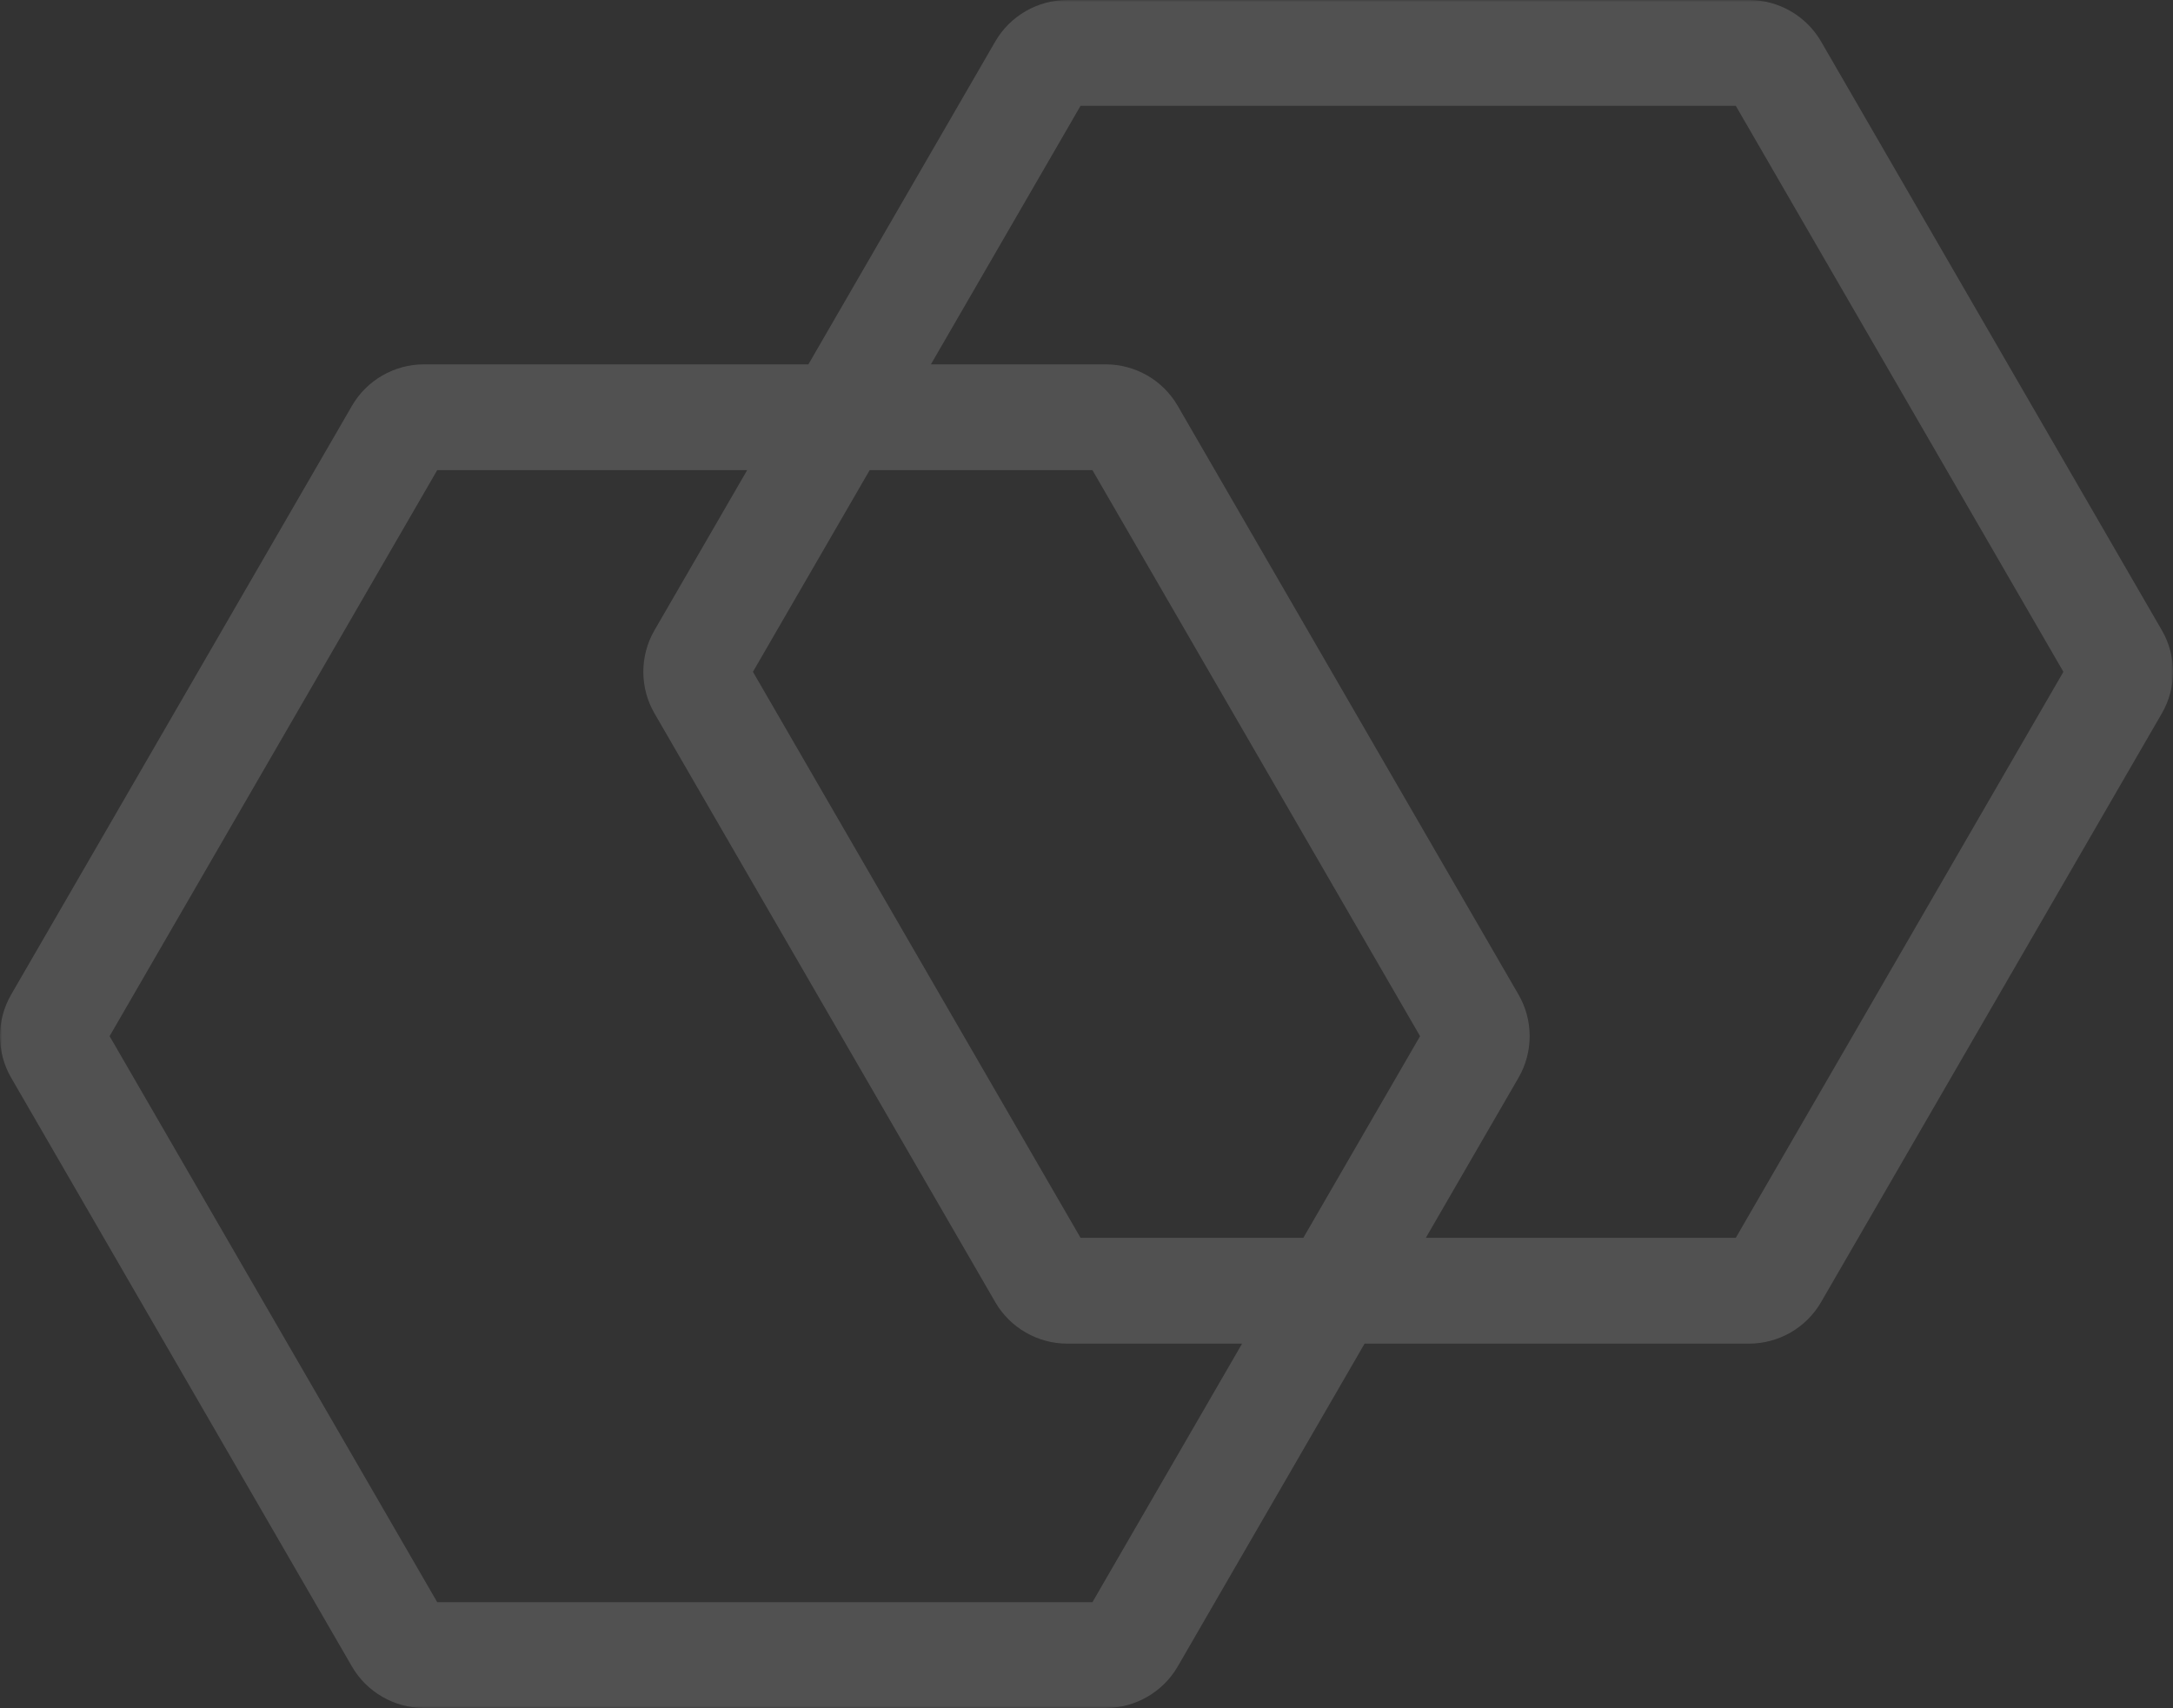 <?xml version="1.0" encoding="UTF-8"?>
<svg width="514px" height="404px" viewBox="0 0 514 404" version="1.1" xmlns="http://www.w3.org/2000/svg" xmlns:xlink="http://www.w3.org/1999/xlink">
    <rect x="0" y="0" width="514" height="404" fill="#333333" stroke="none"/>
    <!-- Generator: Sketch 52.5 (67469) - http://www.bohemiancoding.com/sketch -->
    <title>Group 3</title>
    <desc>Created with Sketch.</desc>
    <defs>
        <polygon id="path-1" points="0 0 514 0 514 404 0 404"></polygon>
    </defs>
    <g id="v.02_1" stroke="none" stroke-width="1" fill="none" fill-rule="evenodd" opacity="0.15">
        <g id="HiveConf_Landing_Page" transform="translate(-108, -3759)">
            <g id="HiveConf'18" transform="translate(0, 3325)">
                <g id="Group-3" transform="translate(108, 434)">
                    <mask id="mask-2" fill="white">
                        <use xlink:href="#path-1"></use>
                    </mask>
                    <g id="Clip-2"></g>
                    <path d="M410.582,292.792 L337.264,292.792 L359.201,254.894 C362.701,248.847 362.701,241.333 359.201,235.286 L278.568,95.985 C275.069,89.937 268.545,86.181 261.544,86.181 L220.194,86.181 L255.591,25.027 L410.582,25.027 L488.077,158.909 L410.582,292.792 Z M308.292,292.792 L255.591,292.792 L178.097,158.909 L205.708,111.208 L258.407,111.208 L335.903,245.09 L308.292,292.792 Z M258.407,378.973 L103.417,378.973 L25.923,245.09 L103.417,111.208 L176.735,111.208 L154.799,149.105 C151.298,155.152 151.298,162.665 154.799,168.713 L235.43,308.016 C238.931,314.062 245.455,317.819 252.455,317.819 L293.805,317.819 L258.407,378.973 Z M511.375,149.106 L430.743,9.803 C427.243,3.757 420.719,0 413.719,0 L252.455,0 C245.455,0 238.931,3.757 235.43,9.804 L191.221,86.181 L100.28,86.181 C93.28,86.181 86.757,89.937 83.257,95.984 L2.625,235.286 C-0.875,241.333 -0.875,248.847 2.625,254.894 L83.256,394.196 C86.757,400.243 93.28,404 100.28,404 L261.544,404 C268.545,404 275.069,400.243 278.568,394.196 L322.777,317.819 L413.719,317.819 C420.719,317.819 427.243,314.062 430.743,308.015 L511.375,168.713 C514.875,162.665 514.875,155.152 511.375,149.106 Z" id="Fill-1" fill="#FFFFFF" mask="url(#mask-2)"></path>
                </g>
            </g>
        </g>
    </g>
</svg>
